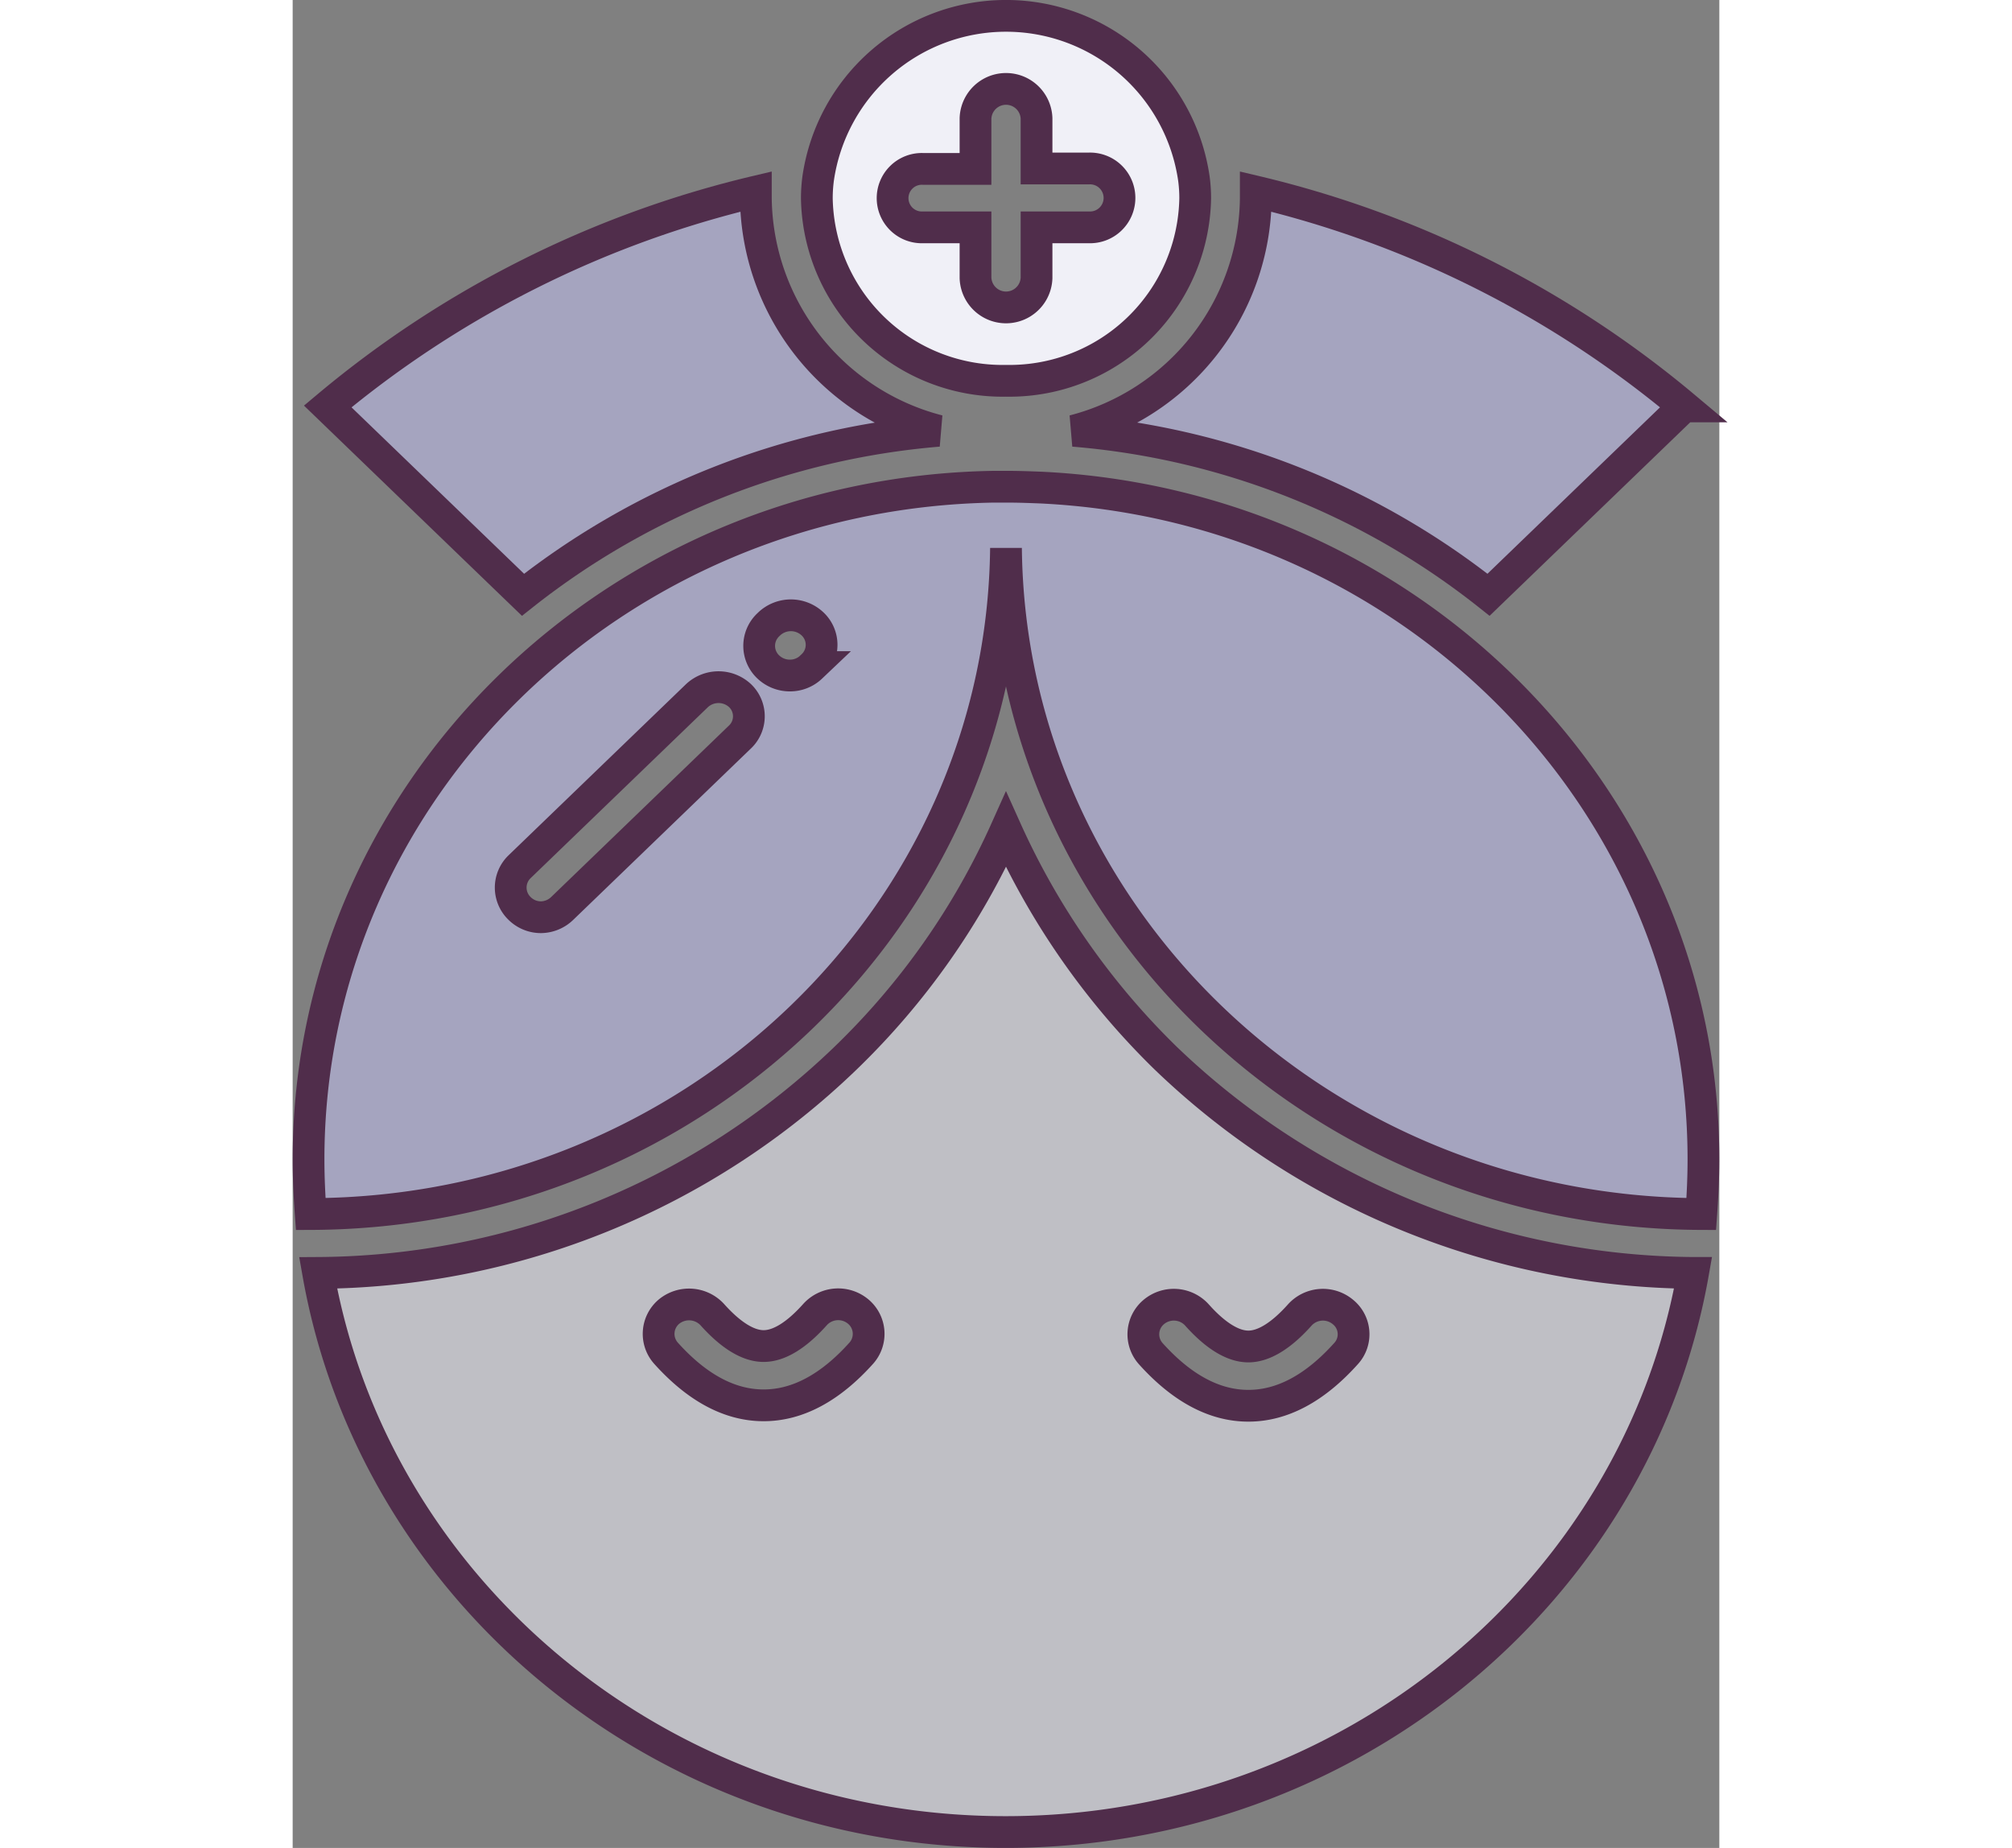 <svg xmlns="http://www.w3.org/2000/svg" width="98" height="90" viewBox="0 0 89.859 116.381">
  <rect x="0" y="0" width="89.859" height="116.381" fill="#808080" stroke="none"/>
  <g id="_27_113665" data-name="27_113665" transform="translate(-95 -39)">
    <g id="Grupo_398" data-name="Grupo 398" transform="translate(96 40)">
      <path id="Trazado_976" data-name="Trazado 976" d="M138.866,96.865a15.313,15.313,0,0,1-11.5-14.642V81.8A65.494,65.494,0,0,0,100.4,95.33l12.3,11.862A48.652,48.652,0,0,1,138.866,96.865Z" transform="translate(-99.192 -70.733)" fill="#a5a4bf" stroke="#502d4b" stroke-width="2"/>
      <path id="Trazado_977" data-name="Trazado 977" d="M271.5,96.865a48.4,48.4,0,0,1,26.138,10.326l12.3-11.862A65.494,65.494,0,0,0,282.977,81.8v.424A15.288,15.288,0,0,1,271.5,96.865Z" transform="translate(-223.315 -70.733)" fill="#a5a4bf" stroke="#502d4b" stroke-width="2"/>
      <path id="Trazado_978" data-name="Trazado 978" d="M141.525,233.6a46.333,46.333,0,0,1-10.1,14.377A48.245,48.245,0,0,1,98.2,261.507c3.514,19.99,21.58,35.214,43.3,35.214s39.784-15.224,43.3-35.214a48.466,48.466,0,0,1-33.222-13.53A47.086,47.086,0,0,1,141.525,233.6Zm-9.115,32.964c-1.949,2.171-4.009,3.283-6.15,3.283s-4.2-1.112-6.15-3.283a1.829,1.829,0,0,1,.192-2.621,1.994,1.994,0,0,1,2.718.185c1.181,1.324,2.279,1.986,3.24,1.986s2.059-.662,3.24-1.986a1.966,1.966,0,0,1,2.718-.185A1.829,1.829,0,0,1,132.41,266.564Zm21.141-2.409c1.181,1.324,2.279,1.986,3.24,1.986s2.059-.662,3.24-1.986a1.966,1.966,0,0,1,2.718-.185,1.8,1.8,0,0,1,.192,2.621c-1.949,2.171-4.009,3.283-6.15,3.283s-4.2-1.112-6.15-3.283a1.829,1.829,0,0,1,.192-2.621A1.966,1.966,0,0,1,153.551,264.154Z" transform="translate(-97.596 -182.341)" fill="#bfbfc5" stroke="#502d4b" stroke-width="2"/>
      <g id="Grupo_395" data-name="Grupo 395" transform="translate(32.014)">
        <g id="Grupo_394" data-name="Grupo 394">
          <path id="Trazado_979" data-name="Trazado 979" d="M224.516,62.982a11.7,11.7,0,0,0,11.916-11.491,9.183,9.183,0,0,0-.082-1.244,11.956,11.956,0,0,0-23.667,0,9.472,9.472,0,0,0-.082,1.244A11.7,11.7,0,0,0,224.516,62.982ZM219.3,49.638h3.295V46.46a1.923,1.923,0,0,1,3.844,0v3.151h3.295a1.855,1.855,0,1,1,0,3.707h-3.295V56.5a1.923,1.923,0,0,1-3.844,0V53.318H219.3a1.842,1.842,0,1,1,0-3.68Z" transform="translate(-212.6 -40)" fill="#f0f0f7" stroke="#502d4b" stroke-width="2"/>
        </g>
      </g>
      <g id="Grupo_397" data-name="Grupo 397" transform="translate(0 29.654)">
        <g id="Grupo_396" data-name="Grupo 396">
          <path id="Trazado_980" data-name="Trazado 980" d="M142.126,152.053c-.686-.026-1.373-.053-2.059-.053h-.961C115.219,152.424,96,171.222,96,194.363c0,1.165.055,2.3.137,3.442,24.051-.079,43.545-18.772,43.792-41.94h0c.247,23.167,19.741,41.86,43.792,41.94.082-1.139.137-2.277.137-3.442C183.859,171.672,165.354,153.165,142.126,152.053ZM123.154,167.78l-11.175,10.776a1.957,1.957,0,0,1-1.345.556,1.908,1.908,0,0,1-1.345-.556,1.823,1.823,0,0,1,0-2.621l11.175-10.776a1.991,1.991,0,0,1,2.718,0A1.8,1.8,0,0,1,123.154,167.78Zm4.585-4.5-.082.079a1.926,1.926,0,0,1-1.345.53,1.972,1.972,0,0,1-1.373-.556,1.823,1.823,0,0,1,0-2.621l.082-.079a1.991,1.991,0,0,1,2.718,0A1.808,1.808,0,0,1,127.739,163.279Z" transform="translate(-96 -152)" fill="#a5a4bf" stroke="#502d4b" stroke-width="2"/>
        </g>
      </g>
    </g>
  </g>
</svg>
